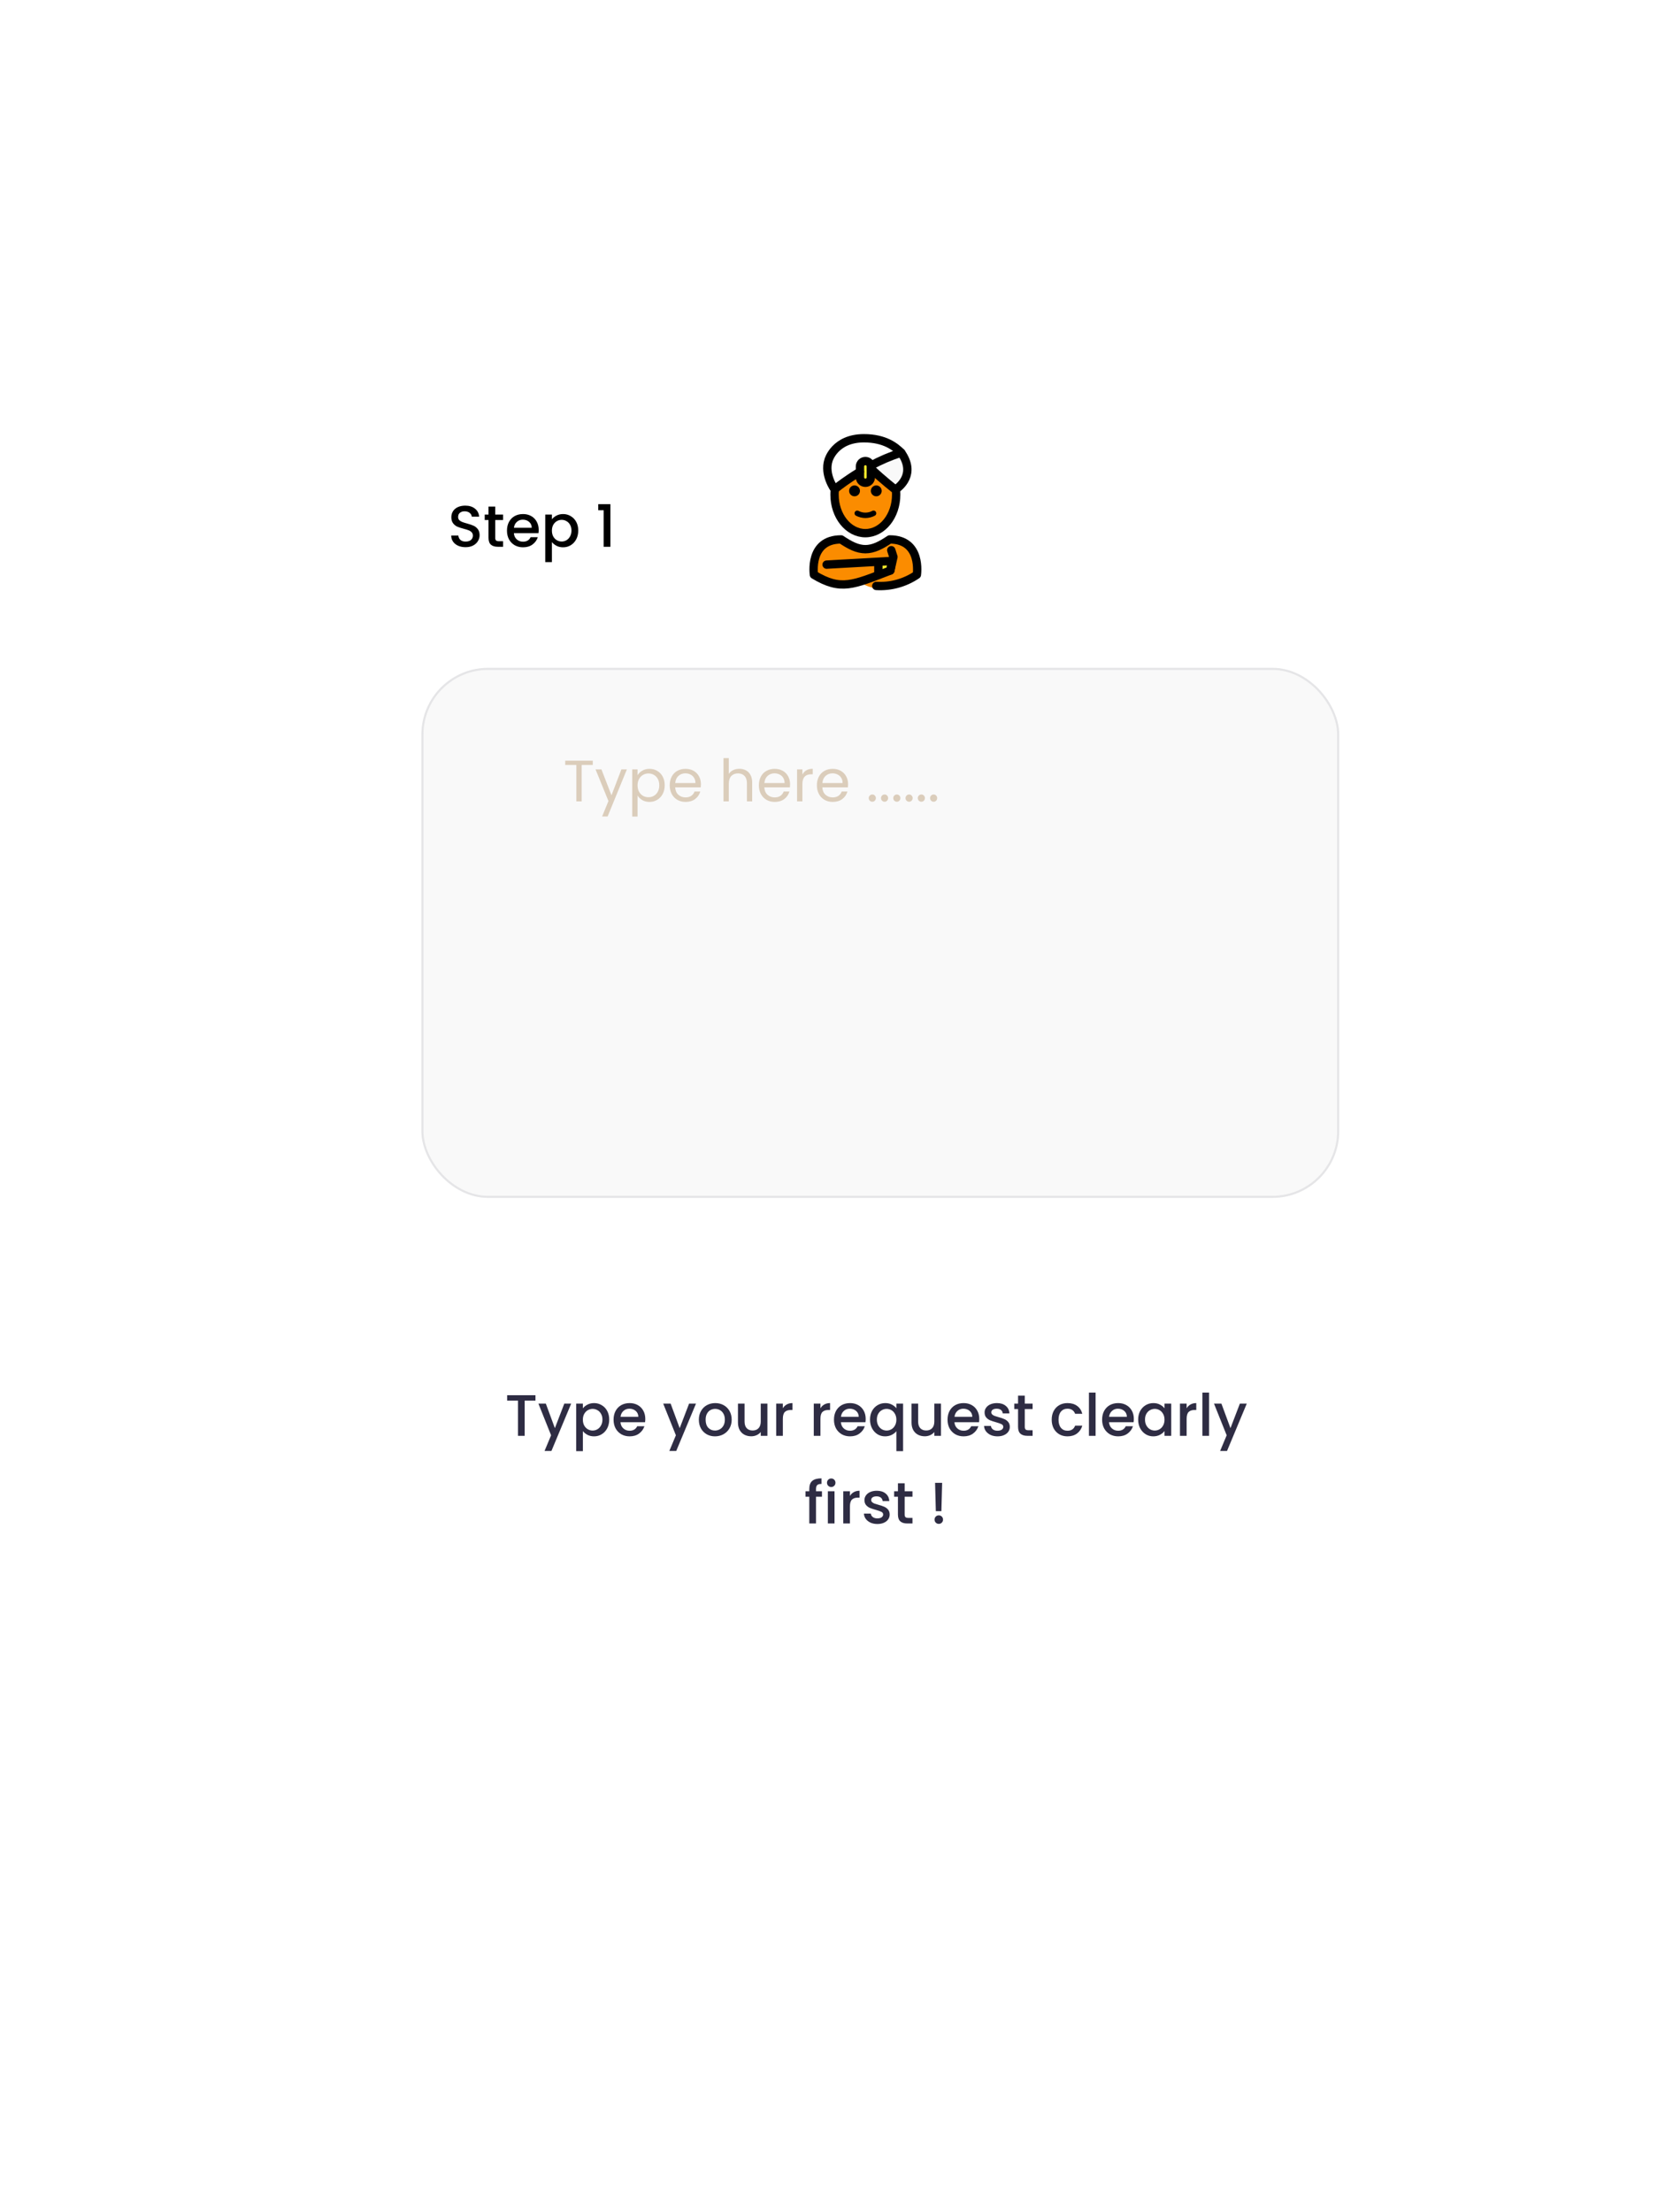 <svg width="401" height="530" viewBox="0 0 401 530" fill="none" xmlns="http://www.w3.org/2000/svg">
<g filter="url(#filter0_d_1165_2)">
<path d="M283.296 90.885H97.842C93.996 90.885 90.877 98.733 90.877 108.413V402.008C90.877 411.689 93.996 419.536 97.842 419.536H283.296C287.143 419.536 290.261 411.689 290.261 402.008V108.413C290.261 98.733 287.143 90.885 283.296 90.885Z" fill="white"/>
</g>
<rect x="73" y="77" width="272.127" height="343" rx="24" fill="white"/>
<path d="M128.346 334.27V335.572H125.756V344H124.16V335.572H121.556V334.27H128.346ZM136.906 336.286L132.174 347.626H130.522L132.09 343.874L129.052 336.286H130.83L133 342.166L135.254 336.286H136.906ZM139.707 337.42C139.977 337.065 140.346 336.767 140.813 336.524C141.279 336.281 141.807 336.16 142.395 336.16C143.067 336.16 143.678 336.328 144.229 336.664C144.789 336.991 145.227 337.453 145.545 338.05C145.862 338.647 146.021 339.333 146.021 340.108C146.021 340.883 145.862 341.578 145.545 342.194C145.227 342.801 144.789 343.277 144.229 343.622C143.678 343.958 143.067 344.126 142.395 344.126C141.807 344.126 141.284 344.009 140.827 343.776C140.369 343.533 139.996 343.235 139.707 342.88V347.668H138.111V336.286H139.707V337.42ZM144.397 340.108C144.397 339.576 144.285 339.119 144.061 338.736C143.846 338.344 143.557 338.05 143.193 337.854C142.838 337.649 142.455 337.546 142.045 337.546C141.643 337.546 141.261 337.649 140.897 337.854C140.542 338.059 140.253 338.358 140.029 338.75C139.814 339.142 139.707 339.604 139.707 340.136C139.707 340.668 139.814 341.135 140.029 341.536C140.253 341.928 140.542 342.227 140.897 342.432C141.261 342.637 141.643 342.74 142.045 342.74C142.455 342.74 142.838 342.637 143.193 342.432C143.557 342.217 143.846 341.909 144.061 341.508C144.285 341.107 144.397 340.64 144.397 340.108ZM154.669 339.954C154.669 340.243 154.65 340.505 154.613 340.738H148.719C148.765 341.354 148.994 341.849 149.405 342.222C149.815 342.595 150.319 342.782 150.917 342.782C151.775 342.782 152.382 342.423 152.737 341.704H154.459C154.225 342.413 153.801 342.997 153.185 343.454C152.578 343.902 151.822 344.126 150.917 344.126C150.179 344.126 149.517 343.963 148.929 343.636C148.35 343.3 147.893 342.833 147.557 342.236C147.23 341.629 147.067 340.929 147.067 340.136C147.067 339.343 147.225 338.647 147.543 338.05C147.869 337.443 148.322 336.977 148.901 336.65C149.489 336.323 150.161 336.16 150.917 336.16C151.645 336.16 152.293 336.319 152.863 336.636C153.432 336.953 153.875 337.401 154.193 337.98C154.51 338.549 154.669 339.207 154.669 339.954ZM153.003 339.45C152.993 338.862 152.783 338.391 152.373 338.036C151.962 337.681 151.453 337.504 150.847 337.504C150.296 337.504 149.825 337.681 149.433 338.036C149.041 338.381 148.807 338.853 148.733 339.45H153.003ZM166.82 336.286L162.088 347.626H160.436L162.004 343.874L158.966 336.286H160.744L162.914 342.166L165.168 336.286H166.82ZM171.371 344.126C170.643 344.126 169.985 343.963 169.397 343.636C168.809 343.3 168.347 342.833 168.011 342.236C167.675 341.629 167.507 340.929 167.507 340.136C167.507 339.352 167.679 338.657 168.025 338.05C168.37 337.443 168.841 336.977 169.439 336.65C170.036 336.323 170.703 336.16 171.441 336.16C172.178 336.16 172.845 336.323 173.443 336.65C174.04 336.977 174.511 337.443 174.857 338.05C175.202 338.657 175.375 339.352 175.375 340.136C175.375 340.92 175.197 341.615 174.843 342.222C174.488 342.829 174.003 343.3 173.387 343.636C172.78 343.963 172.108 344.126 171.371 344.126ZM171.371 342.74C171.781 342.74 172.164 342.642 172.519 342.446C172.883 342.25 173.177 341.956 173.401 341.564C173.625 341.172 173.737 340.696 173.737 340.136C173.737 339.576 173.629 339.105 173.415 338.722C173.2 338.33 172.915 338.036 172.561 337.84C172.206 337.644 171.823 337.546 171.413 337.546C171.002 337.546 170.619 337.644 170.265 337.84C169.919 338.036 169.644 338.33 169.439 338.722C169.233 339.105 169.131 339.576 169.131 340.136C169.131 340.967 169.341 341.611 169.761 342.068C170.19 342.516 170.727 342.74 171.371 342.74ZM183.938 336.286V344H182.342V343.09C182.09 343.407 181.759 343.659 181.348 343.846C180.947 344.023 180.518 344.112 180.06 344.112C179.454 344.112 178.908 343.986 178.422 343.734C177.946 343.482 177.568 343.109 177.288 342.614C177.018 342.119 176.882 341.522 176.882 340.822V336.286H178.464V340.584C178.464 341.275 178.637 341.807 178.982 342.18C179.328 342.544 179.799 342.726 180.396 342.726C180.994 342.726 181.465 342.544 181.81 342.18C182.165 341.807 182.342 341.275 182.342 340.584V336.286H183.938ZM187.64 337.406C187.873 337.014 188.181 336.711 188.564 336.496C188.956 336.272 189.418 336.16 189.95 336.16V337.812H189.544C188.919 337.812 188.443 337.971 188.116 338.288C187.799 338.605 187.64 339.156 187.64 339.94V344H186.044V336.286H187.64V337.406ZM196.65 337.406C196.883 337.014 197.191 336.711 197.574 336.496C197.966 336.272 198.428 336.16 198.96 336.16V337.812H198.554C197.929 337.812 197.453 337.971 197.126 338.288C196.809 338.605 196.65 339.156 196.65 339.94V344H195.054V336.286H196.65V337.406ZM207.497 339.954C207.497 340.243 207.478 340.505 207.441 340.738H201.547C201.594 341.354 201.822 341.849 202.233 342.222C202.644 342.595 203.148 342.782 203.745 342.782C204.604 342.782 205.21 342.423 205.565 341.704H207.287C207.054 342.413 206.629 342.997 206.013 343.454C205.406 343.902 204.65 344.126 203.745 344.126C203.008 344.126 202.345 343.963 201.757 343.636C201.178 343.3 200.721 342.833 200.385 342.236C200.058 341.629 199.895 340.929 199.895 340.136C199.895 339.343 200.054 338.647 200.371 338.05C200.698 337.443 201.15 336.977 201.729 336.65C202.317 336.323 202.989 336.16 203.745 336.16C204.473 336.16 205.122 336.319 205.691 336.636C206.26 336.953 206.704 337.401 207.021 337.98C207.338 338.549 207.497 339.207 207.497 339.954ZM205.831 339.45C205.822 338.862 205.612 338.391 205.201 338.036C204.79 337.681 204.282 337.504 203.675 337.504C203.124 337.504 202.653 337.681 202.261 338.036C201.869 338.381 201.636 338.853 201.561 339.45H205.831ZM208.536 340.108C208.536 339.333 208.694 338.647 209.012 338.05C209.338 337.453 209.777 336.991 210.328 336.664C210.888 336.328 211.508 336.16 212.19 336.16C212.787 336.16 213.314 336.281 213.772 336.524C214.238 336.767 214.598 337.061 214.85 337.406V336.286H216.46V347.668H214.85V342.88C214.598 343.225 214.234 343.519 213.758 343.762C213.282 344.005 212.74 344.126 212.134 344.126C211.471 344.126 210.864 343.958 210.314 343.622C209.772 343.277 209.338 342.801 209.012 342.194C208.694 341.578 208.536 340.883 208.536 340.108ZM214.85 340.136C214.85 339.604 214.738 339.142 214.514 338.75C214.299 338.358 214.014 338.059 213.66 337.854C213.305 337.649 212.922 337.546 212.512 337.546C212.101 337.546 211.718 337.649 211.364 337.854C211.009 338.05 210.72 338.344 210.496 338.736C210.281 339.119 210.174 339.576 210.174 340.108C210.174 340.64 210.281 341.107 210.496 341.508C210.72 341.909 211.009 342.217 211.364 342.432C211.728 342.637 212.11 342.74 212.512 342.74C212.922 342.74 213.305 342.637 213.66 342.432C214.014 342.227 214.299 341.928 214.514 341.536C214.738 341.135 214.85 340.668 214.85 340.136ZM225.542 336.286V344H223.946V343.09C223.694 343.407 223.363 343.659 222.952 343.846C222.551 344.023 222.121 344.112 221.664 344.112C221.057 344.112 220.511 343.986 220.026 343.734C219.55 343.482 219.172 343.109 218.892 342.614C218.621 342.119 218.486 341.522 218.486 340.822V336.286H220.068V340.584C220.068 341.275 220.241 341.807 220.586 342.18C220.931 342.544 221.403 342.726 222 342.726C222.597 342.726 223.069 342.544 223.414 342.18C223.769 341.807 223.946 341.275 223.946 340.584V336.286H225.542ZM234.718 339.954C234.718 340.243 234.699 340.505 234.662 340.738H228.768C228.814 341.354 229.043 341.849 229.454 342.222C229.864 342.595 230.368 342.782 230.966 342.782C231.824 342.782 232.431 342.423 232.786 341.704H234.508C234.274 342.413 233.85 342.997 233.234 343.454C232.627 343.902 231.871 344.126 230.966 344.126C230.228 344.126 229.566 343.963 228.978 343.636C228.399 343.3 227.942 342.833 227.606 342.236C227.279 341.629 227.116 340.929 227.116 340.136C227.116 339.343 227.274 338.647 227.592 338.05C227.918 337.443 228.371 336.977 228.95 336.65C229.538 336.323 230.21 336.16 230.966 336.16C231.694 336.16 232.342 336.319 232.912 336.636C233.481 336.953 233.924 337.401 234.242 337.98C234.559 338.549 234.718 339.207 234.718 339.954ZM233.052 339.45C233.042 338.862 232.832 338.391 232.422 338.036C232.011 337.681 231.502 337.504 230.896 337.504C230.345 337.504 229.874 337.681 229.482 338.036C229.09 338.381 228.856 338.853 228.782 339.45H233.052ZM239.088 344.126C238.482 344.126 237.936 344.019 237.45 343.804C236.974 343.58 236.596 343.281 236.316 342.908C236.036 342.525 235.887 342.101 235.868 341.634H237.52C237.548 341.961 237.702 342.236 237.982 342.46C238.272 342.675 238.631 342.782 239.06 342.782C239.508 342.782 239.854 342.698 240.096 342.53C240.348 342.353 240.474 342.129 240.474 341.858C240.474 341.569 240.334 341.354 240.054 341.214C239.784 341.074 239.35 340.92 238.752 340.752C238.174 340.593 237.702 340.439 237.338 340.29C236.974 340.141 236.657 339.912 236.386 339.604C236.125 339.296 235.994 338.89 235.994 338.386C235.994 337.975 236.116 337.602 236.358 337.266C236.601 336.921 236.946 336.65 237.394 336.454C237.852 336.258 238.374 336.16 238.962 336.16C239.84 336.16 240.544 336.384 241.076 336.832C241.618 337.271 241.907 337.873 241.944 338.638H240.348C240.32 338.293 240.18 338.017 239.928 337.812C239.676 337.607 239.336 337.504 238.906 337.504C238.486 337.504 238.164 337.583 237.94 337.742C237.716 337.901 237.604 338.111 237.604 338.372C237.604 338.577 237.679 338.75 237.828 338.89C237.978 339.03 238.16 339.142 238.374 339.226C238.589 339.301 238.906 339.399 239.326 339.52C239.886 339.669 240.344 339.823 240.698 339.982C241.062 340.131 241.375 340.355 241.636 340.654C241.898 340.953 242.033 341.349 242.042 341.844C242.042 342.283 241.921 342.675 241.678 343.02C241.436 343.365 241.09 343.636 240.642 343.832C240.204 344.028 239.686 344.126 239.088 344.126ZM245.629 337.588V341.858C245.629 342.147 245.694 342.357 245.825 342.488C245.965 342.609 246.198 342.67 246.525 342.67H247.505V344H246.245C245.526 344 244.975 343.832 244.593 343.496C244.21 343.16 244.019 342.614 244.019 341.858V337.588H243.109V336.286H244.019V334.368H245.629V336.286H247.505V337.588H245.629ZM252.081 340.136C252.081 339.343 252.239 338.647 252.557 338.05C252.883 337.443 253.331 336.977 253.901 336.65C254.47 336.323 255.123 336.16 255.861 336.16C256.794 336.16 257.564 336.384 258.171 336.832C258.787 337.271 259.202 337.901 259.417 338.722H257.695C257.555 338.339 257.331 338.041 257.023 337.826C256.715 337.611 256.327 337.504 255.861 337.504C255.207 337.504 254.685 337.737 254.293 338.204C253.91 338.661 253.719 339.305 253.719 340.136C253.719 340.967 253.91 341.615 254.293 342.082C254.685 342.549 255.207 342.782 255.861 342.782C256.785 342.782 257.396 342.376 257.695 341.564H259.417C259.193 342.348 258.773 342.973 258.157 343.44C257.541 343.897 256.775 344.126 255.861 344.126C255.123 344.126 254.47 343.963 253.901 343.636C253.331 343.3 252.883 342.833 252.557 342.236C252.239 341.629 252.081 340.929 252.081 340.136ZM262.603 333.64V344H261.007V333.64H262.603ZM271.768 339.954C271.768 340.243 271.75 340.505 271.712 340.738H265.818C265.865 341.354 266.094 341.849 266.504 342.222C266.915 342.595 267.419 342.782 268.016 342.782C268.875 342.782 269.482 342.423 269.836 341.704H271.558C271.325 342.413 270.9 342.997 270.284 343.454C269.678 343.902 268.922 344.126 268.016 344.126C267.279 344.126 266.616 343.963 266.028 343.636C265.45 343.3 264.992 342.833 264.656 342.236C264.33 341.629 264.166 340.929 264.166 340.136C264.166 339.343 264.325 338.647 264.642 338.05C264.969 337.443 265.422 336.977 266 336.65C266.588 336.323 267.26 336.16 268.016 336.16C268.744 336.16 269.393 336.319 269.962 336.636C270.532 336.953 270.975 337.401 271.292 337.98C271.61 338.549 271.768 339.207 271.768 339.954ZM270.102 339.45C270.093 338.862 269.883 338.391 269.472 338.036C269.062 337.681 268.553 337.504 267.946 337.504C267.396 337.504 266.924 337.681 266.532 338.036C266.14 338.381 265.907 338.853 265.832 339.45H270.102ZM272.807 340.108C272.807 339.333 272.966 338.647 273.283 338.05C273.61 337.453 274.048 336.991 274.599 336.664C275.159 336.328 275.775 336.16 276.447 336.16C277.054 336.16 277.581 336.281 278.029 336.524C278.486 336.757 278.85 337.051 279.121 337.406V336.286H280.731V344H279.121V342.852C278.85 343.216 278.482 343.519 278.015 343.762C277.548 344.005 277.016 344.126 276.419 344.126C275.756 344.126 275.15 343.958 274.599 343.622C274.048 343.277 273.61 342.801 273.283 342.194C272.966 341.578 272.807 340.883 272.807 340.108ZM279.121 340.136C279.121 339.604 279.009 339.142 278.785 338.75C278.57 338.358 278.286 338.059 277.931 337.854C277.576 337.649 277.194 337.546 276.783 337.546C276.372 337.546 275.99 337.649 275.635 337.854C275.28 338.05 274.991 338.344 274.767 338.736C274.552 339.119 274.445 339.576 274.445 340.108C274.445 340.64 274.552 341.107 274.767 341.508C274.991 341.909 275.28 342.217 275.635 342.432C275.999 342.637 276.382 342.74 276.783 342.74C277.194 342.74 277.576 342.637 277.931 342.432C278.286 342.227 278.57 341.928 278.785 341.536C279.009 341.135 279.121 340.668 279.121 340.136ZM284.423 337.406C284.657 337.014 284.965 336.711 285.347 336.496C285.739 336.272 286.201 336.16 286.733 336.16V337.812H286.327C285.702 337.812 285.226 337.971 284.899 338.288C284.582 338.605 284.423 339.156 284.423 339.94V344H282.827V336.286H284.423V337.406ZM289.796 333.64V344H288.2V333.64H289.796ZM298.836 336.286L294.104 347.626H292.452L294.02 343.874L290.982 336.286H292.76L294.93 342.166L297.184 336.286H298.836ZM197.016 358.588H195.588V365H193.978V358.588H193.068V357.286H193.978V356.74C193.978 355.853 194.212 355.209 194.678 354.808C195.154 354.397 195.896 354.192 196.904 354.192V355.522C196.419 355.522 196.078 355.615 195.882 355.802C195.686 355.979 195.588 356.292 195.588 356.74V357.286H197.016V358.588ZM199.243 356.264C198.954 356.264 198.711 356.166 198.515 355.97C198.319 355.774 198.221 355.531 198.221 355.242C198.221 354.953 198.319 354.71 198.515 354.514C198.711 354.318 198.954 354.22 199.243 354.22C199.523 354.22 199.761 354.318 199.957 354.514C200.153 354.71 200.251 354.953 200.251 355.242C200.251 355.531 200.153 355.774 199.957 355.97C199.761 356.166 199.523 356.264 199.243 356.264ZM200.027 357.286V365H198.431V357.286H200.027ZM203.718 358.406C203.952 358.014 204.26 357.711 204.642 357.496C205.034 357.272 205.496 357.16 206.028 357.16V358.812H205.622C204.997 358.812 204.521 358.971 204.194 359.288C203.877 359.605 203.718 360.156 203.718 360.94V365H202.122V357.286H203.718V358.406ZM210.295 365.126C209.689 365.126 209.143 365.019 208.657 364.804C208.181 364.58 207.803 364.281 207.523 363.908C207.243 363.525 207.094 363.101 207.075 362.634H208.727C208.755 362.961 208.909 363.236 209.189 363.46C209.479 363.675 209.838 363.782 210.267 363.782C210.715 363.782 211.061 363.698 211.303 363.53C211.555 363.353 211.681 363.129 211.681 362.858C211.681 362.569 211.541 362.354 211.261 362.214C210.991 362.074 210.557 361.92 209.959 361.752C209.381 361.593 208.909 361.439 208.545 361.29C208.181 361.141 207.864 360.912 207.593 360.604C207.332 360.296 207.201 359.89 207.201 359.386C207.201 358.975 207.323 358.602 207.565 358.266C207.808 357.921 208.153 357.65 208.601 357.454C209.059 357.258 209.581 357.16 210.169 357.16C211.047 357.16 211.751 357.384 212.283 357.832C212.825 358.271 213.114 358.873 213.151 359.638H211.555C211.527 359.293 211.387 359.017 211.135 358.812C210.883 358.607 210.543 358.504 210.113 358.504C209.693 358.504 209.371 358.583 209.147 358.742C208.923 358.901 208.811 359.111 208.811 359.372C208.811 359.577 208.886 359.75 209.035 359.89C209.185 360.03 209.367 360.142 209.581 360.226C209.796 360.301 210.113 360.399 210.533 360.52C211.093 360.669 211.551 360.823 211.905 360.982C212.269 361.131 212.582 361.355 212.843 361.654C213.105 361.953 213.24 362.349 213.249 362.844C213.249 363.283 213.128 363.675 212.885 364.02C212.643 364.365 212.297 364.636 211.849 364.832C211.411 365.028 210.893 365.126 210.295 365.126ZM216.836 358.588V362.858C216.836 363.147 216.901 363.357 217.032 363.488C217.172 363.609 217.405 363.67 217.732 363.67H218.712V365H217.452C216.733 365 216.182 364.832 215.8 364.496C215.417 364.16 215.226 363.614 215.226 362.858V358.588H214.316V357.286H215.226V355.368H216.836V357.286H218.712V358.588H216.836ZM225.822 355.27L225.64 362.06H224.31L224.128 355.27H225.822ZM225.024 365.098C224.734 365.098 224.492 365 224.296 364.804C224.1 364.608 224.002 364.365 224.002 364.076C224.002 363.787 224.1 363.544 224.296 363.348C224.492 363.152 224.734 363.054 225.024 363.054C225.304 363.054 225.542 363.152 225.738 363.348C225.934 363.544 226.032 363.787 226.032 364.076C226.032 364.365 225.934 364.608 225.738 364.804C225.542 365 225.304 365.098 225.024 365.098Z" fill="#2E2C43"/>
<rect x="101" y="160" width="220" height="127" rx="16" fill="#F9F9F9"/>
<rect x="101.25" y="160.25" width="219.5" height="126.5" rx="15.75" stroke="#2E2C43" stroke-opacity="0.1" stroke-width="0.5"/>
<path d="M142.084 182.242V183.278H139.424V192H138.15V183.278H135.476V182.242H142.084ZM150.26 184.328L145.64 195.612H144.324L145.836 191.916L142.742 184.328H144.156L146.564 190.544L148.944 184.328H150.26ZM152.815 185.742C153.067 185.303 153.44 184.939 153.935 184.65C154.439 184.351 155.022 184.202 155.685 184.202C156.366 184.202 156.982 184.365 157.533 184.692C158.093 185.019 158.532 185.481 158.849 186.078C159.166 186.666 159.325 187.352 159.325 188.136C159.325 188.911 159.166 189.601 158.849 190.208C158.532 190.815 158.093 191.286 157.533 191.622C156.982 191.958 156.366 192.126 155.685 192.126C155.032 192.126 154.453 191.981 153.949 191.692C153.454 191.393 153.076 191.025 152.815 190.586V195.64H151.541V184.328H152.815V185.742ZM158.023 188.136C158.023 187.557 157.906 187.053 157.673 186.624C157.44 186.195 157.122 185.868 156.721 185.644C156.329 185.42 155.895 185.308 155.419 185.308C154.952 185.308 154.518 185.425 154.117 185.658C153.725 185.882 153.408 186.213 153.165 186.652C152.932 187.081 152.815 187.581 152.815 188.15C152.815 188.729 152.932 189.237 153.165 189.676C153.408 190.105 153.725 190.437 154.117 190.67C154.518 190.894 154.952 191.006 155.419 191.006C155.895 191.006 156.329 190.894 156.721 190.67C157.122 190.437 157.44 190.105 157.673 189.676C157.906 189.237 158.023 188.724 158.023 188.136ZM168.002 187.87C168.002 188.113 167.988 188.369 167.96 188.64H161.828C161.874 189.396 162.131 189.989 162.598 190.418C163.074 190.838 163.648 191.048 164.32 191.048C164.87 191.048 165.328 190.922 165.692 190.67C166.065 190.409 166.326 190.063 166.476 189.634H167.848C167.642 190.371 167.232 190.973 166.616 191.44C166 191.897 165.234 192.126 164.32 192.126C163.592 192.126 162.938 191.963 162.36 191.636C161.79 191.309 161.342 190.847 161.016 190.25C160.689 189.643 160.526 188.943 160.526 188.15C160.526 187.357 160.684 186.661 161.002 186.064C161.319 185.467 161.762 185.009 162.332 184.692C162.91 184.365 163.573 184.202 164.32 184.202C165.048 184.202 165.692 184.361 166.252 184.678C166.812 184.995 167.241 185.434 167.54 185.994C167.848 186.545 168.002 187.17 168.002 187.87ZM166.686 187.604C166.686 187.119 166.578 186.703 166.364 186.358C166.149 186.003 165.855 185.737 165.482 185.56C165.118 185.373 164.712 185.28 164.264 185.28C163.62 185.28 163.069 185.485 162.612 185.896C162.164 186.307 161.907 186.876 161.842 187.604H166.686ZM177.224 184.188C177.803 184.188 178.325 184.314 178.792 184.566C179.259 184.809 179.623 185.177 179.884 185.672C180.155 186.167 180.29 186.769 180.29 187.478V192H179.03V187.66C179.03 186.895 178.839 186.311 178.456 185.91C178.073 185.499 177.551 185.294 176.888 185.294C176.216 185.294 175.679 185.504 175.278 185.924C174.886 186.344 174.69 186.955 174.69 187.758V192H173.416V181.64H174.69V185.42C174.942 185.028 175.287 184.725 175.726 184.51C176.174 184.295 176.673 184.188 177.224 184.188ZM189.371 187.87C189.371 188.113 189.357 188.369 189.329 188.64H183.197C183.244 189.396 183.5 189.989 183.967 190.418C184.443 190.838 185.017 191.048 185.689 191.048C186.24 191.048 186.697 190.922 187.061 190.67C187.434 190.409 187.696 190.063 187.845 189.634H189.217C189.012 190.371 188.601 190.973 187.985 191.44C187.369 191.897 186.604 192.126 185.689 192.126C184.961 192.126 184.308 191.963 183.729 191.636C183.16 191.309 182.712 190.847 182.385 190.25C182.058 189.643 181.895 188.943 181.895 188.15C181.895 187.357 182.054 186.661 182.371 186.064C182.688 185.467 183.132 185.009 183.701 184.692C184.28 184.365 184.942 184.202 185.689 184.202C186.417 184.202 187.061 184.361 187.621 184.678C188.181 184.995 188.61 185.434 188.909 185.994C189.217 186.545 189.371 187.17 189.371 187.87ZM188.055 187.604C188.055 187.119 187.948 186.703 187.733 186.358C187.518 186.003 187.224 185.737 186.851 185.56C186.487 185.373 186.081 185.28 185.633 185.28C184.989 185.28 184.438 185.485 183.981 185.896C183.533 186.307 183.276 186.876 183.211 187.604H188.055ZM192.327 185.574C192.551 185.135 192.868 184.795 193.279 184.552C193.699 184.309 194.207 184.188 194.805 184.188V185.504H194.469C193.041 185.504 192.327 186.279 192.327 187.828V192H191.053V184.328H192.327V185.574ZM203.275 187.87C203.275 188.113 203.261 188.369 203.233 188.64H197.101C197.148 189.396 197.405 189.989 197.871 190.418C198.347 190.838 198.921 191.048 199.593 191.048C200.144 191.048 200.601 190.922 200.965 190.67C201.339 190.409 201.6 190.063 201.749 189.634H203.121C202.916 190.371 202.505 190.973 201.889 191.44C201.273 191.897 200.508 192.126 199.593 192.126C198.865 192.126 198.212 191.963 197.633 191.636C197.064 191.309 196.616 190.847 196.289 190.25C195.963 189.643 195.799 188.943 195.799 188.15C195.799 187.357 195.958 186.661 196.275 186.064C196.593 185.467 197.036 185.009 197.605 184.692C198.184 184.365 198.847 184.202 199.593 184.202C200.321 184.202 200.965 184.361 201.525 184.678C202.085 184.995 202.515 185.434 202.813 185.994C203.121 186.545 203.275 187.17 203.275 187.87ZM201.959 187.604C201.959 187.119 201.852 186.703 201.637 186.358C201.423 186.003 201.129 185.737 200.755 185.56C200.391 185.373 199.985 185.28 199.537 185.28C198.893 185.28 198.343 185.485 197.885 185.896C197.437 186.307 197.181 186.876 197.115 187.604H201.959ZM209.095 192.084C208.853 192.084 208.647 192 208.479 191.832C208.311 191.664 208.227 191.459 208.227 191.216C208.227 190.973 208.311 190.768 208.479 190.6C208.647 190.432 208.853 190.348 209.095 190.348C209.329 190.348 209.525 190.432 209.683 190.6C209.851 190.768 209.935 190.973 209.935 191.216C209.935 191.459 209.851 191.664 209.683 191.832C209.525 192 209.329 192.084 209.095 192.084ZM212.035 192.084C211.792 192.084 211.587 192 211.419 191.832C211.251 191.664 211.167 191.459 211.167 191.216C211.167 190.973 211.251 190.768 211.419 190.6C211.587 190.432 211.792 190.348 212.035 190.348C212.268 190.348 212.464 190.432 212.623 190.6C212.791 190.768 212.875 190.973 212.875 191.216C212.875 191.459 212.791 191.664 212.623 191.832C212.464 192 212.268 192.084 212.035 192.084ZM214.974 192.084C214.732 192.084 214.526 192 214.358 191.832C214.19 191.664 214.106 191.459 214.106 191.216C214.106 190.973 214.19 190.768 214.358 190.6C214.526 190.432 214.732 190.348 214.974 190.348C215.208 190.348 215.404 190.432 215.562 190.6C215.73 190.768 215.814 190.973 215.814 191.216C215.814 191.459 215.73 191.664 215.562 191.832C215.404 192 215.208 192.084 214.974 192.084ZM217.914 192.084C217.671 192.084 217.466 192 217.298 191.832C217.13 191.664 217.046 191.459 217.046 191.216C217.046 190.973 217.13 190.768 217.298 190.6C217.466 190.432 217.671 190.348 217.914 190.348C218.147 190.348 218.343 190.432 218.502 190.6C218.67 190.768 218.754 190.973 218.754 191.216C218.754 191.459 218.67 191.664 218.502 191.832C218.343 192 218.147 192.084 217.914 192.084ZM220.853 192.084C220.61 192.084 220.405 192 220.237 191.832C220.069 191.664 219.985 191.459 219.985 191.216C219.985 190.973 220.069 190.768 220.237 190.6C220.405 190.432 220.61 190.348 220.853 190.348C221.086 190.348 221.282 190.432 221.441 190.6C221.609 190.768 221.693 190.973 221.693 191.216C221.693 191.459 221.609 191.664 221.441 191.832C221.282 192 221.086 192.084 220.853 192.084ZM223.793 192.084C223.55 192.084 223.345 192 223.177 191.832C223.009 191.664 222.925 191.459 222.925 191.216C222.925 190.973 223.009 190.768 223.177 190.6C223.345 190.432 223.55 190.348 223.793 190.348C224.026 190.348 224.222 190.432 224.381 190.6C224.549 190.768 224.633 190.973 224.633 191.216C224.633 191.459 224.549 191.664 224.381 191.832C224.222 192 224.026 192.084 223.793 192.084Z" fill="#DBCDBB"/>
<path d="M111.597 131.098C110.943 131.098 110.355 130.986 109.833 130.762C109.31 130.529 108.899 130.202 108.601 129.782C108.302 129.362 108.153 128.872 108.153 128.312H109.861C109.898 128.732 110.061 129.077 110.351 129.348C110.649 129.619 111.065 129.754 111.597 129.754C112.147 129.754 112.577 129.623 112.885 129.362C113.193 129.091 113.347 128.746 113.347 128.326C113.347 127.999 113.249 127.733 113.053 127.528C112.866 127.323 112.628 127.164 112.339 127.052C112.059 126.94 111.667 126.819 111.163 126.688C110.528 126.52 110.01 126.352 109.609 126.184C109.217 126.007 108.881 125.736 108.601 125.372C108.321 125.008 108.181 124.523 108.181 123.916C108.181 123.356 108.321 122.866 108.601 122.446C108.881 122.026 109.273 121.704 109.777 121.48C110.281 121.256 110.864 121.144 111.527 121.144C112.469 121.144 113.239 121.382 113.837 121.858C114.443 122.325 114.779 122.969 114.845 123.79H113.081C113.053 123.435 112.885 123.132 112.577 122.88C112.269 122.628 111.863 122.502 111.359 122.502C110.901 122.502 110.528 122.619 110.239 122.852C109.949 123.085 109.805 123.421 109.805 123.86C109.805 124.159 109.893 124.406 110.071 124.602C110.257 124.789 110.491 124.938 110.771 125.05C111.051 125.162 111.433 125.283 111.919 125.414C112.563 125.591 113.085 125.769 113.487 125.946C113.897 126.123 114.243 126.399 114.523 126.772C114.812 127.136 114.957 127.626 114.957 128.242C114.957 128.737 114.821 129.203 114.551 129.642C114.289 130.081 113.902 130.435 113.389 130.706C112.885 130.967 112.287 131.098 111.597 131.098ZM118.702 124.588V128.858C118.702 129.147 118.767 129.357 118.898 129.488C119.038 129.609 119.271 129.67 119.598 129.67H120.578V131H119.318C118.599 131 118.049 130.832 117.666 130.496C117.283 130.16 117.092 129.614 117.092 128.858V124.588H116.182V123.286H117.092V121.368H118.702V123.286H120.578V124.588H118.702ZM129.119 126.954C129.119 127.243 129.1 127.505 129.063 127.738H123.169C123.216 128.354 123.444 128.849 123.855 129.222C124.266 129.595 124.77 129.782 125.367 129.782C126.226 129.782 126.832 129.423 127.187 128.704H128.909C128.676 129.413 128.251 129.997 127.635 130.454C127.028 130.902 126.272 131.126 125.367 131.126C124.63 131.126 123.967 130.963 123.379 130.636C122.8 130.3 122.343 129.833 122.007 129.236C121.68 128.629 121.517 127.929 121.517 127.136C121.517 126.343 121.676 125.647 121.993 125.05C122.32 124.443 122.772 123.977 123.351 123.65C123.939 123.323 124.611 123.16 125.367 123.16C126.095 123.16 126.744 123.319 127.313 123.636C127.882 123.953 128.326 124.401 128.643 124.98C128.96 125.549 129.119 126.207 129.119 126.954ZM127.453 126.45C127.444 125.862 127.234 125.391 126.823 125.036C126.412 124.681 125.904 124.504 125.297 124.504C124.746 124.504 124.275 124.681 123.883 125.036C123.491 125.381 123.258 125.853 123.183 126.45H127.453ZM132.286 124.42C132.556 124.065 132.925 123.767 133.392 123.524C133.858 123.281 134.386 123.16 134.974 123.16C135.646 123.16 136.257 123.328 136.808 123.664C137.368 123.991 137.806 124.453 138.124 125.05C138.441 125.647 138.6 126.333 138.6 127.108C138.6 127.883 138.441 128.578 138.124 129.194C137.806 129.801 137.368 130.277 136.808 130.622C136.257 130.958 135.646 131.126 134.974 131.126C134.386 131.126 133.863 131.009 133.406 130.776C132.948 130.533 132.575 130.235 132.286 129.88V134.668H130.69V123.286H132.286V124.42ZM136.976 127.108C136.976 126.576 136.864 126.119 136.64 125.736C136.425 125.344 136.136 125.05 135.772 124.854C135.417 124.649 135.034 124.546 134.624 124.546C134.222 124.546 133.84 124.649 133.476 124.854C133.121 125.059 132.832 125.358 132.608 125.75C132.393 126.142 132.286 126.604 132.286 127.136C132.286 127.668 132.393 128.135 132.608 128.536C132.832 128.928 133.121 129.227 133.476 129.432C133.84 129.637 134.222 129.74 134.624 129.74C135.034 129.74 135.417 129.637 135.772 129.432C136.136 129.217 136.425 128.909 136.64 128.508C136.864 128.107 136.976 127.64 136.976 127.108ZM143.395 122.25V120.794H146.307V131H144.697V122.25H143.395Z" fill="black"/>
<path d="M213.626 131.819L214.145 133.434L213.407 136.688L210.032 140.384C213.482 140.593 216.904 139.65 219.761 137.705C219.761 137.705 221.064 129.237 213.248 129.237C211.169 130.623 209.388 131.581 207.386 131.577H207.467C205.465 131.581 203.684 130.623 201.605 129.237C193.788 129.237 195.091 137.705 195.091 137.705C201.59 141.627 204.45 140.12 213.407 136.688L213.809 134.395L198.132 135.274L201.59 134.682" fill="#FB8C00"/>
<path d="M219.752 137.705C219.752 137.705 221.054 129.238 213.238 129.238C211.159 130.624 209.377 131.581 207.376 131.577H207.457C205.455 131.581 203.674 130.624 201.595 129.238C193.779 129.238 195.081 137.705 195.081 137.705" fill="#FB8C00"/>
<path d="M213.422 129.238C211.729 130.531 209.717 131.339 207.601 131.575C216.109 131.844 216.109 135.101 216.605 137.706H219.935C219.935 137.706 221.238 129.238 213.422 129.238Z" fill="#FB8C00"/>
<path d="M219.935 137.705C219.935 137.705 212.278 143.585 206.428 139.635L213.407 136.688L214.145 133.434C214.145 133.434 219.992 131.829 219.935 137.705Z" fill="#FB8C00"/>
<path d="M207.427 127.722C211.506 127.722 214.812 123.589 214.812 118.49C214.812 113.392 211.506 109.259 207.427 109.259C203.348 109.259 200.041 113.392 200.041 118.49C200.041 123.589 203.348 127.722 207.427 127.722Z" fill="#FB8C00"/>
<path d="M216.006 108.442C207.427 111.124 200.041 117.248 200.041 117.248C200.041 117.248 197.461 113.77 198.584 110.261C198.584 110.261 200.041 105 207.075 105C212.092 105 214.628 107.065 216.006 108.442C220.01 114.126 214.615 117.304 214.615 117.304C212.429 115.6 210.33 113.787 208.326 111.871" fill="white"/>
<path d="M216.006 108.442C220.009 114.126 214.615 117.303 214.615 117.303C212.428 115.6 210.33 113.787 208.326 111.871" fill="#F9F9F9"/>
<path d="M207.427 115.667C207.081 115.667 206.75 115.53 206.506 115.286C206.261 115.042 206.124 114.71 206.124 114.365V111.759C206.124 111.414 206.261 111.082 206.506 110.838C206.75 110.594 207.081 110.457 207.427 110.457C207.772 110.457 208.104 110.594 208.348 110.838C208.592 111.082 208.729 111.414 208.729 111.759V114.365C208.729 114.71 208.592 115.042 208.348 115.286C208.104 115.53 207.772 115.667 207.427 115.667ZM213.407 136.688L210.533 137.881V134.464H213.809L213.407 136.688Z" fill="#FCEA2B"/>
<path d="M210.032 140.384C213.482 140.593 216.904 139.651 219.761 137.706C219.761 137.706 221.064 129.238 213.247 129.238C211.168 130.624 209.387 131.582 207.385 131.578H207.466C205.464 131.582 203.683 130.624 201.604 129.238C193.788 129.238 195.091 137.706 195.091 137.706C201.59 141.627 204.449 140.121 213.406 136.689L213.808 134.396L198.131 135.275" stroke="black" stroke-width="2" stroke-linecap="round" stroke-linejoin="round"/>
<path d="M213.626 131.819L214.145 133.434L213.407 136.688" stroke="black" stroke-width="2" stroke-linecap="round" stroke-linejoin="round"/>
<path d="M211.335 117.604C211.335 117.862 211.258 118.114 211.115 118.328C210.972 118.542 210.769 118.709 210.531 118.808C210.293 118.906 210.031 118.932 209.778 118.882C209.525 118.831 209.293 118.707 209.111 118.525C208.929 118.343 208.805 118.111 208.754 117.858C208.704 117.605 208.73 117.344 208.829 117.105C208.927 116.867 209.094 116.664 209.308 116.521C209.523 116.378 209.774 116.301 210.032 116.301C210.378 116.301 210.709 116.439 210.953 116.683C211.198 116.927 211.335 117.258 211.335 117.604ZM206.124 117.604C206.124 117.862 206.048 118.114 205.904 118.328C205.761 118.542 205.558 118.709 205.32 118.808C205.082 118.906 204.82 118.932 204.567 118.882C204.314 118.831 204.082 118.707 203.9 118.525C203.718 118.343 203.594 118.111 203.544 117.858C203.493 117.605 203.519 117.344 203.618 117.105C203.716 116.867 203.883 116.664 204.097 116.521C204.312 116.378 204.564 116.301 204.821 116.301C205.167 116.301 205.498 116.439 205.742 116.683C205.987 116.927 206.124 117.258 206.124 117.604ZM207.427 124.119C206.645 124.111 205.875 123.92 205.181 123.56C205.026 123.483 204.909 123.347 204.854 123.183C204.8 123.019 204.812 122.84 204.89 122.686C204.967 122.531 205.102 122.414 205.266 122.359C205.43 122.305 205.609 122.317 205.764 122.395C206.275 122.67 206.846 122.815 207.426 122.815C208.007 122.815 208.578 122.67 209.089 122.395C209.244 122.317 209.423 122.305 209.587 122.359C209.751 122.414 209.886 122.532 209.963 122.686C210.041 122.841 210.053 123.02 209.999 123.184C209.944 123.348 209.827 123.483 209.672 123.561C208.978 123.92 208.208 124.111 207.427 124.119Z" fill="black"/>
<path d="M206.125 113.031C205.291 113.533 204.516 114.028 203.826 114.49C201.787 115.852 200.432 116.933 200.113 117.187C200.068 117.226 200.042 117.246 200.042 117.246C200.042 117.246 197.462 113.767 198.582 110.263C198.582 110.263 200.042 105 207.076 105C212.092 105 214.625 107.065 216.006 108.446C219.641 113.598 215.537 116.685 214.743 117.22C214.658 117.278 214.612 117.304 214.612 117.304C214.612 117.304 211.74 115.103 208.731 112.256" stroke="black" stroke-width="2" stroke-linecap="round" stroke-linejoin="round"/>
<path d="M208.711 111.559C211.042 110.3 213.484 109.258 216.006 108.446" stroke="black" stroke-width="2" stroke-linecap="round" stroke-linejoin="round"/>
<path d="M210.533 134.655V137.748M200.092 117.306C200.05 117.704 200.03 118.105 200.03 118.505C200.03 123.604 203.337 127.737 207.416 127.737C211.494 127.737 214.801 123.604 214.801 118.505C214.801 118.092 214.779 117.679 214.736 117.268M207.427 115.667C207.081 115.667 206.75 115.53 206.505 115.286C206.261 115.042 206.124 114.71 206.124 114.365V111.759C206.124 111.414 206.261 111.082 206.505 110.838C206.75 110.594 207.081 110.457 207.427 110.457C207.772 110.457 208.103 110.594 208.348 110.838C208.592 111.082 208.729 111.414 208.729 111.759V114.365C208.729 114.71 208.592 115.042 208.348 115.286C208.103 115.53 207.772 115.667 207.427 115.667Z" stroke="black" stroke-width="2" stroke-linecap="round" stroke-linejoin="round"/>
<defs>
<filter id="filter0_d_1165_2" x="0.877" y="0.885" width="399.384" height="528.651" filterUnits="userSpaceOnUse" color-interpolation-filters="sRGB">
<feFlood flood-opacity="0" result="BackgroundImageFix"/>
<feColorMatrix in="SourceAlpha" type="matrix" values="0 0 0 0 0 0 0 0 0 0 0 0 0 0 0 0 0 0 127 0" result="hardAlpha"/>
<feOffset dx="10" dy="10"/>
<feGaussianBlur stdDeviation="50"/>
<feComposite in2="hardAlpha" operator="out"/>
<feColorMatrix type="matrix" values="0 0 0 0 0.742 0 0 0 0 0.742 0 0 0 0 0.742 0 0 0 0.35 0"/>
<feBlend mode="normal" in2="BackgroundImageFix" result="effect1_dropShadow_1165_2"/>
<feBlend mode="normal" in="SourceGraphic" in2="effect1_dropShadow_1165_2" result="shape"/>
</filter>
</defs>
</svg>
